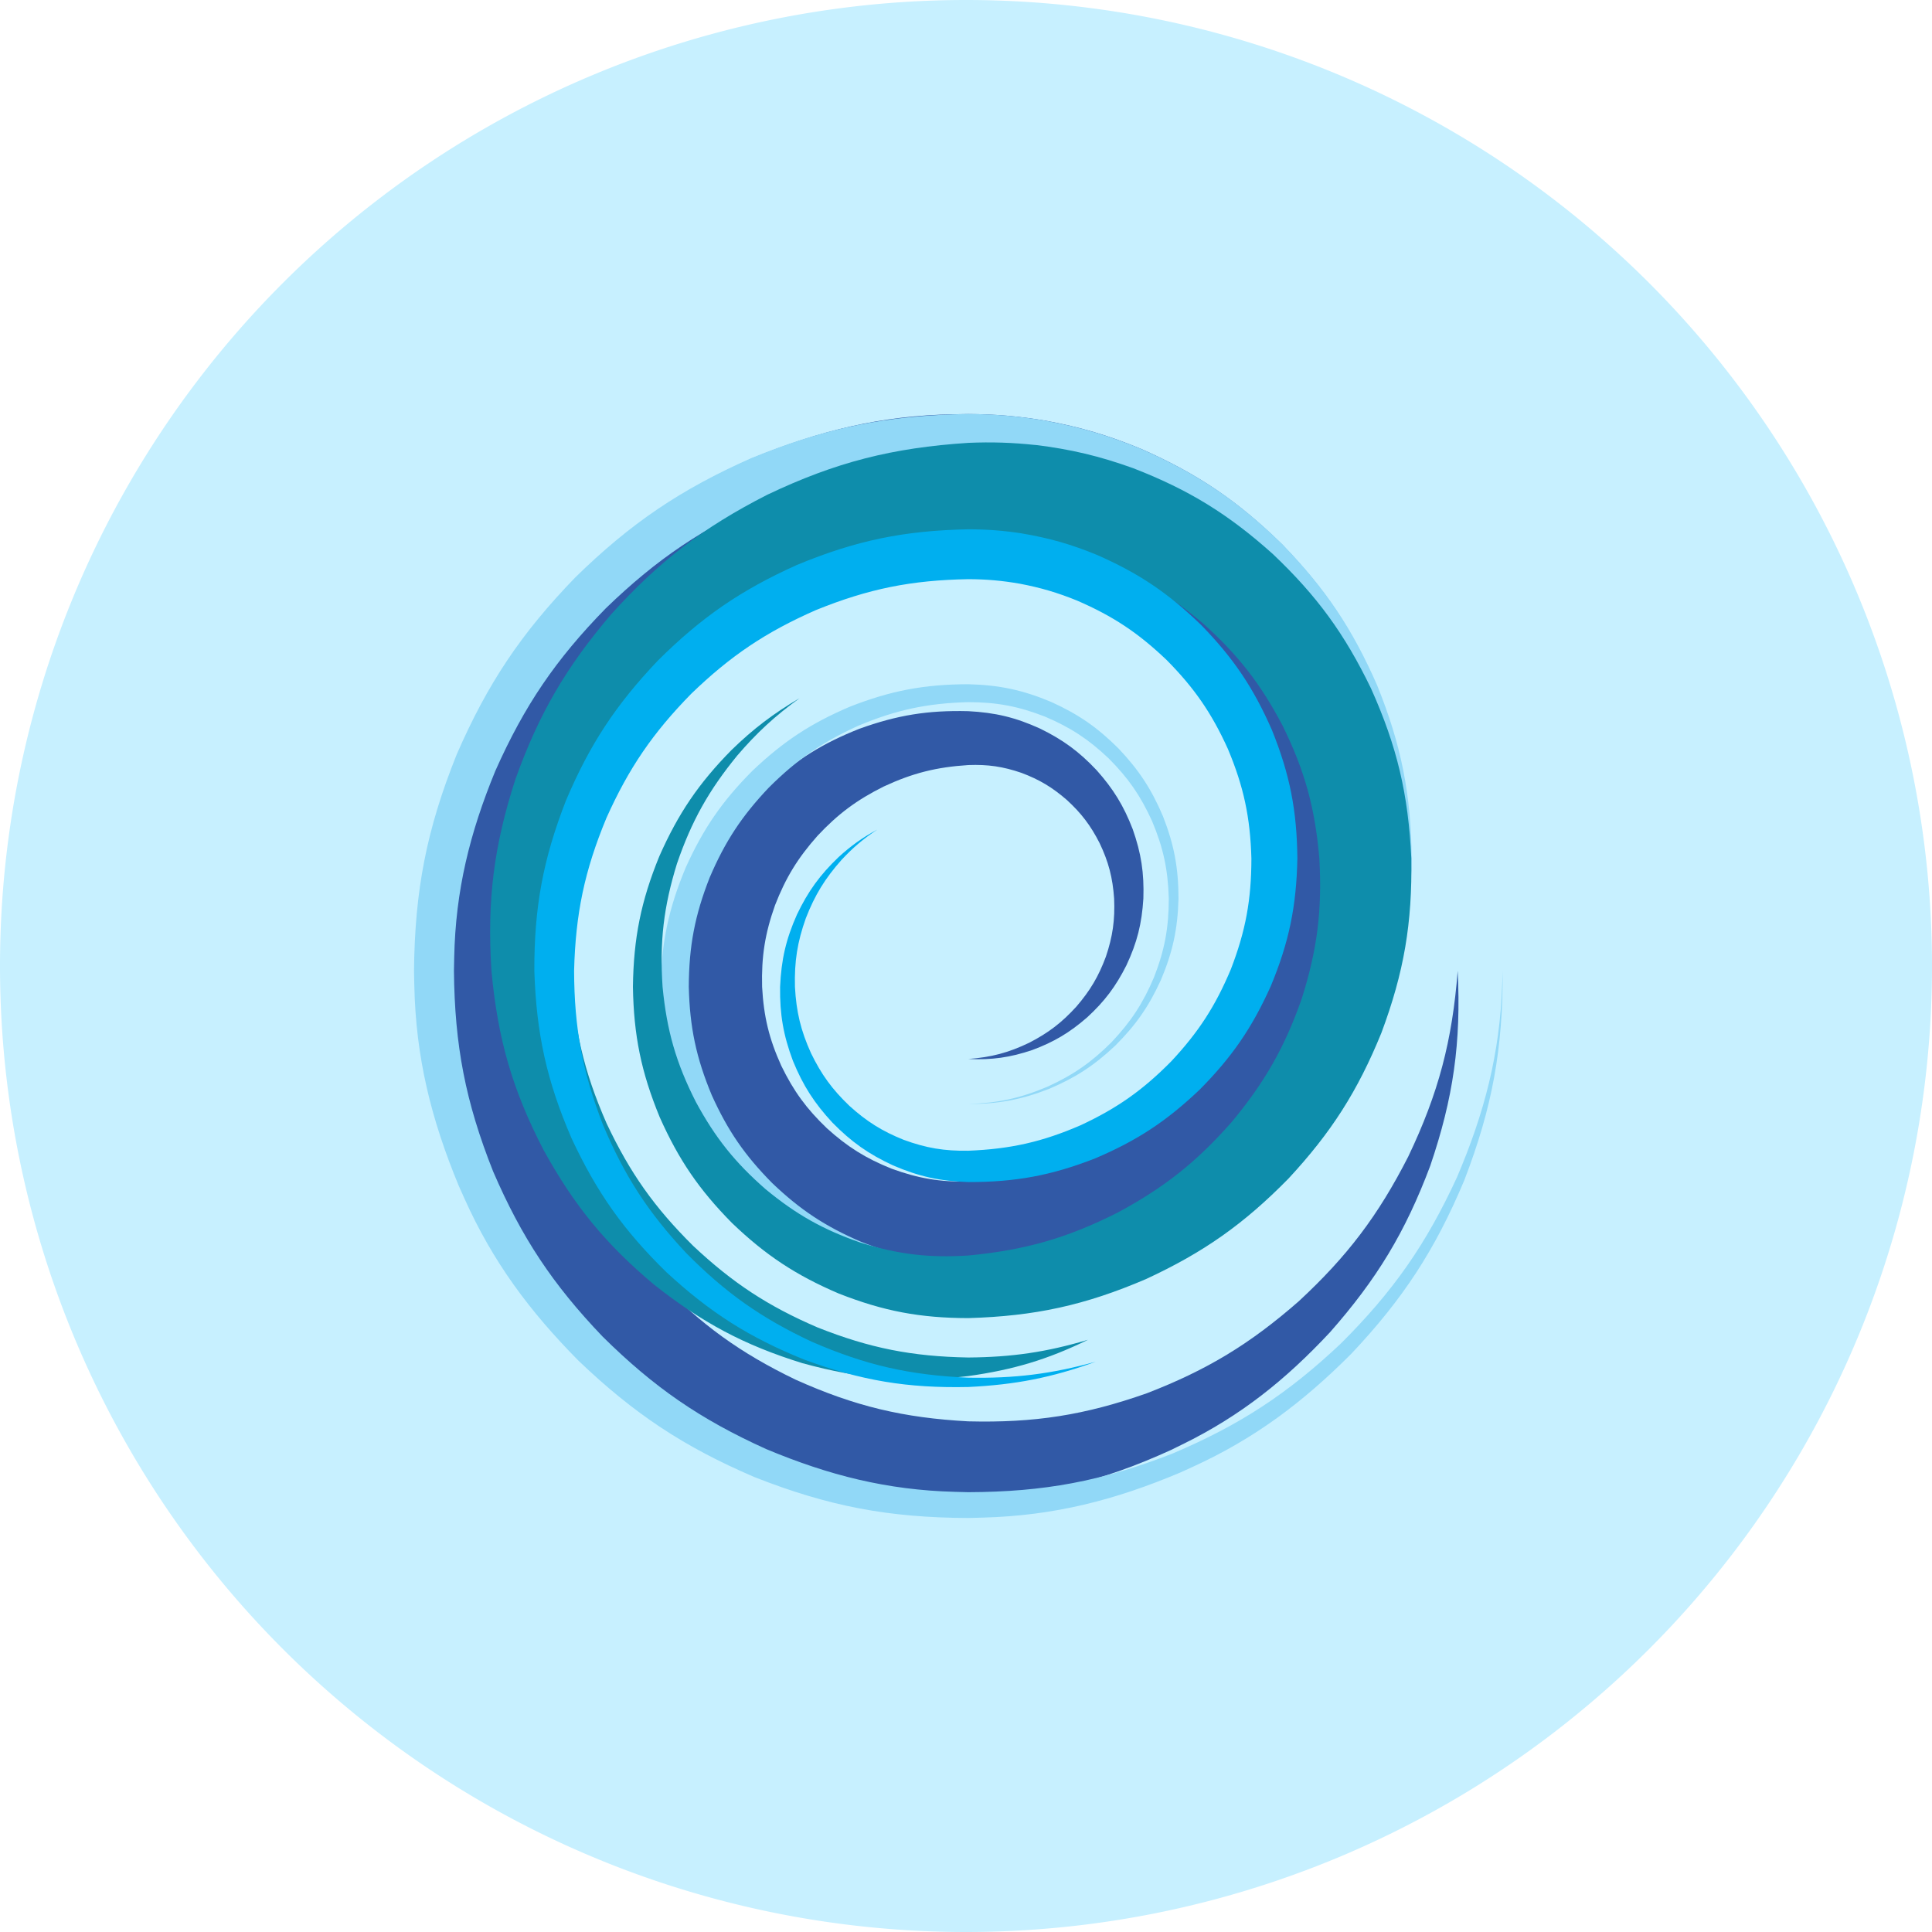 <svg width="112" height="112" fill="none" xmlns="http://www.w3.org/2000/svg">
  <path d="M0 56a56 56 0 0056 56 56 56 0 0056-56A56 56 0 0056 0 56 56 0 000 56z" fill="#C7F0FF"/>
  <path d="M60.584 24.383c-1.535-.258-2.894-.373-4.45-.381l-.836.014c-4.223.069-7.821.957-11.713 2.56-4.112 1.834-6.987 3.8-10.187 6.965-3.1 3.244-5.014 6.14-6.772 10.268l-.287.734c-1.531 3.91-2.054 7.547-2.051 11.733.142 4.61.893 8.072 2.717 12.307 1.856 3.994 3.821 6.776 6.967 9.854 3.202 2.961 6.046 4.776 10.088 6.415 4.201 1.558 7.594 2.128 12.073 2.042 4.415-.217 7.719-.999 11.739-2.832l.671-.329c3.388-1.66 5.986-3.747 8.553-6.495 2.719-3.083 4.369-5.802 5.815-9.65 1.348-3.959 1.794-7.136 1.593-11.313-.315 4.064-1.11 7.094-2.867 10.774-1.741 3.413-3.533 5.782-6.345 8.385-2.823 2.473-5.309 3.984-8.812 5.336-3.612 1.272-6.517 1.722-10.347 1.627-3.762-.203-6.576-.873-10.013-2.417-3.219-1.553-5.463-3.176-7.947-5.745-2.383-2.604-3.853-4.913-5.192-8.181-1.279-3.399-1.761-6.146-1.742-9.779.124-3.601.712-6.303 2.121-9.619 1.435-3.132 2.959-5.324 5.388-7.767 2.484-2.364 4.699-3.833 7.848-5.195 3.303-1.317 5.981-1.839 9.537-1.886 1.086.009 2.038.09 3.109.27 1.409.258 2.555.593 3.88 1.138 2.302 1.006 3.919 2.089 5.729 3.83 1.766 1.794 2.87 3.402 3.905 5.697 1.012 2.424 1.427 4.395 1.5 7.021-.005 2.641-.369 4.633-1.32 7.097-.99 2.359-2.068 4.022-3.813 5.893-1.811 1.837-3.441 2.993-5.776 4.089-2.482 1.082-4.508 1.54-7.213 1.655-1.652.025-2.901-.182-4.452-.75-1.495-.599-2.553-1.262-3.747-2.342-1.181-1.129-1.927-2.151-2.642-3.62-.712-1.571-1.019-2.857-1.113-4.579-.044-1.752.163-3.081.75-4.732.622-1.6 1.318-2.732 2.456-4.016 1.194-1.275 2.28-2.083 3.844-2.863 1.678-.781 3.057-1.125 4.904-1.244 1.138-.042 2.002.083 3.078.451 1.048.394 1.791.84 2.636 1.574.843.774 1.378 1.48 1.897 2.499.523 1.098.756 2.002.842 3.215.052 1.243-.081 2.19-.478 3.369-.427 1.15-.912 1.966-1.711 2.895-.845.928-1.617 1.519-2.733 2.094-1.205.58-2.198.841-3.531.942 1.369.063 2.411-.082 3.71-.52 1.265-.471 2.161-1.007 3.179-1.892 1.014-.933 1.655-1.785 2.275-3.017.621-1.323.893-2.412.984-3.872.048-1.489-.125-2.62-.62-4.026-.527-1.361-1.118-2.323-2.089-3.413-1.018-1.08-1.943-1.76-3.277-2.412-1.426-.65-2.597-.929-4.162-1.011-2.341-.059-4.117.227-6.319 1.022-2.126.842-3.627 1.781-5.321 3.316-1.673 1.604-2.722 3.058-3.723 5.149-.991 2.228-1.411 4.054-1.517 6.491-.033 2.467.288 4.335 1.153 6.645.908 2.221 1.908 3.784 3.537 5.544 1.694 1.73 3.223 2.812 5.418 3.836 2.329 1.008 4.234 1.428 6.772 1.516 3.645.022 6.401-.474 9.804-1.781 3.259-1.364 5.549-2.857 8.119-5.28 2.516-2.509 4.083-4.767 5.556-8.003 1.44-3.42 2.026-6.21 2.116-9.92-.021-3.725-.559-6.536-1.936-9.996-1.425-3.299-2.969-5.612-5.463-8.199-2.57-2.52-4.874-4.083-8.167-5.539-1.905-.79-3.549-1.276-5.578-1.647z" fill="#3159A6"/>
  <path d="M60.584 24.383c-1.534-.258-2.895-.374-4.45-.383-4.688.072-8.22.779-12.559 2.55-4.124 1.823-7.012 3.78-10.234 6.932-3.13 3.237-5.071 6.132-6.868 10.261-1.74 4.336-2.427 7.86-2.472 12.532l.017.835c.085 4.199.979 7.777 2.581 11.644l.323.72c1.651 3.684 3.781 6.543 6.61 9.404 3.224 3.083 6.101 4.992 10.201 6.749 4.296 1.695 7.783 2.356 12.401 2.373l.829-.022c4.138-.108 7.66-1.01 11.461-2.614l.711-.324c3.611-1.646 6.41-3.76 9.203-6.561 3.002-3.184 4.856-6.02 6.549-10.056 1.624-4.216 2.245-7.631 2.224-12.148l-.026.778c-.136 4.049-1.036 7.476-2.621 11.191-1.791 3.891-3.692 6.61-6.725 9.635-3.096 2.921-5.856 4.726-9.777 6.39-4.099 1.6-7.424 2.219-11.827 2.235l-.767-.02c-3.954-.103-7.31-.957-10.948-2.478-3.826-1.728-6.504-3.573-9.489-6.526-2.891-3.024-4.683-5.724-6.342-9.567-1.603-4.029-2.232-7.3-2.273-11.638l.015-.761c.079-3.904.904-7.223 2.384-10.823 1.69-3.797 3.501-6.458 6.407-9.429 2.984-2.885 5.653-4.677 9.456-6.343 3.997-1.615 7.245-2.259 11.557-2.321 1.399.009 2.624.114 4.004.346 1.822.334 3.302.768 5.014 1.475 2.965 1.303 5.045 2.703 7.37 4.957 2.262 2.319 3.671 4.396 4.982 7.359 1.276 3.12 1.79 5.658 1.851 9.029-.039 3.376-.535 5.921-1.791 9.054-1.298 2.985-2.696 5.08-4.952 7.425-2.325 2.286-4.409 3.711-7.386 5.044-3.139 1.299-5.696 1.828-9.093 1.903-2.325-.018-4.08-.354-6.241-1.212-2.062-.888-3.51-1.848-5.132-3.398-1.584-1.601-2.572-3.037-3.498-5.09-.905-2.168-1.275-3.935-1.333-6.283.012-2.359.348-4.14 1.211-6.334.896-2.096 1.866-3.569 3.436-5.222 1.623-1.615 3.08-2.624 5.164-3.571 2.204-.928 4.001-1.31 6.392-1.376 1.658.005 2.911.24 4.455.844 1.476.627 2.513 1.309 3.677 2.411 1.139 1.14 1.85 2.165 2.518 3.632.655 1.551.926 2.817.974 4.501-.002 1.694-.239 2.974-.853 4.552-.638 1.51-1.332 2.571-2.457 3.764-1.164 1.167-2.211 1.897-3.709 2.584-1.587.674-2.883.955-4.606 1.007 1.735.002 3.047-.24 4.665-.867 1.548-.653 2.636-1.364 3.858-2.517 1.196-1.193 1.942-2.267 2.644-3.804.688-1.626.972-2.954 1.021-4.719-.003-1.775-.254-3.117-.9-4.77-.671-1.58-1.401-2.691-2.583-3.936-1.222-1.218-2.319-1.977-3.89-2.69-1.66-.698-3.015-.984-4.816-1.03-2.554.007-4.484.37-6.862 1.302-2.272.968-3.867 2.021-5.656 3.722-1.748 1.758-2.836 3.338-3.858 5.598-.998 2.386-1.405 4.333-1.467 6.92.015 2.596.39 4.557 1.346 6.971.99 2.303 2.063 3.919 3.796 5.73 1.788 1.766 3.394 2.866 5.688 3.895 2.42 1.004 4.393 1.411 7.013 1.466 3.709-.029 6.509-.571 9.955-1.945 3.284-1.421 5.587-2.959 8.165-5.44 2.512-2.557 4.074-4.85 5.532-8.126 1.419-3.451 1.989-6.262 2.056-9.994-.044-3.736-.599-6.554-1.996-10.019-1.442-3.297-2.996-5.609-5.501-8.192-2.578-2.514-4.886-4.074-8.181-5.526-1.905-.788-3.551-1.273-5.579-1.644z" fill="#91D8F7"/>
  <path d="M60.019 25.797c-1.34-.143-2.539-.181-3.886-.124-4.399.285-7.679 1.115-11.657 3.01-3.696 1.885-6.247 3.831-9.028 6.908-2.627 3.078-4.208 5.782-5.572 9.592-1.256 3.894-1.644 7.009-1.387 11.092.369 3.95 1.201 6.878 3.026 10.399 1.783 3.229 3.587 5.438 6.413 7.806 2.785 2.2 5.205 3.496 8.595 4.547 3.407.931 6.101 1.143 9.609.746 2.607-.368 4.576-.95 6.941-2.104-2.428.719-4.407 1.007-6.941 1.027-3.255-.058-5.706-.54-8.733-1.741-2.887-1.24-4.923-2.581-7.215-4.731-2.248-2.227-3.665-4.231-5.016-7.094-1.336-3.044-1.907-5.531-2.067-8.854-.064-3.372.346-5.926 1.481-9.102 1.201-3.073 2.541-5.251 4.725-7.724 2.294-2.457 4.379-4.019 7.381-5.535 3.228-1.523 5.882-2.201 9.444-2.456 1.201-.062 2.245-.03 3.44.109 1.388.182 2.54.45 3.866.899 2.501.915 4.281 1.958 6.31 3.681 2.034 1.826 3.334 3.499 4.606 5.919 1.291 2.621 1.881 4.785 2.13 7.697.168 3.004-.118 5.295-1.031 8.161-.993 2.813-2.14 4.819-4.045 7.113-2.03 2.311-3.896 3.792-6.603 5.25-2.946 1.49-5.385 2.181-8.671 2.495-2.303.145-4.062-.065-6.264-.753-2.165-.752-3.71-1.626-5.478-3.083-1.783-1.555-2.926-2.987-4.052-5.068-1.151-2.265-1.687-4.144-1.93-6.674-.174-2.621.059-4.628.834-7.138.849-2.472 1.839-4.239 3.491-6.262 1.141-1.333 2.194-2.301 3.616-3.329-1.527.896-2.673 1.769-3.943 3.002-1.905 1.935-3.085 3.674-4.185 6.157-1.068 2.614-1.493 4.744-1.532 7.569.046 2.822.479 4.95 1.553 7.56 1.104 2.477 2.288 4.208 4.193 6.137 1.952 1.869 3.697 3.022 6.183 4.085 2.603 1.024 4.717 1.421 7.515 1.426 3.858-.113 6.757-.743 10.304-2.265 3.345-1.549 5.675-3.194 8.257-5.825 2.483-2.678 4.005-5.06 5.384-8.443 1.313-3.518 1.795-6.362 1.735-10.118-.171-3.705-.82-6.479-2.341-9.861-1.532-3.168-3.138-5.366-5.691-7.787-2.58-2.311-4.861-3.718-8.091-4.971-1.952-.702-3.611-1.097-5.671-1.348z" fill="#0E8DAB"/>
  <path d="M59.234 30.921c-1.066-.164-2.022-.236-3.1-.237-3.715.072-6.506.643-9.937 2.067-3.252 1.461-5.524 3.025-8.052 5.536-2.446 2.572-3.957 4.866-5.341 8.134-1.33 3.419-1.837 6.186-1.828 9.854.118 3.642.712 6.372 2.158 9.715 1.47 3.151 3.025 5.346 5.512 7.773 2.53 2.333 4.777 3.765 7.968 5.052 3.316 1.223 5.988 1.666 9.52 1.591 2.724-.131 4.82-.537 7.383-1.464-2.591.713-4.694.971-7.383.924-3.405-.147-5.956-.726-9.082-2.087-2.94-1.379-4.995-2.834-7.278-5.144-2.2-2.353-3.562-4.447-4.814-7.417-1.204-3.103-1.666-5.613-1.679-8.942.085-3.312.604-5.799 1.875-8.859 1.301-2.899 2.693-4.932 4.918-7.201 2.283-2.203 4.323-3.574 7.229-4.85 3.055-1.239 5.534-1.733 8.831-1.791 1.049.004 1.957.083 2.99.264 1.201.228 2.189.519 3.321.98 2.084.902 3.548 1.877 5.189 3.445 1.602 1.619 2.605 3.072 3.546 5.147.921 2.193 1.298 3.976 1.365 6.354-.003 2.392-.331 4.196-1.192 6.427-.897 2.137-1.875 3.643-3.456 5.336-1.641 1.662-3.119 2.707-5.234 3.696-2.248.976-4.08 1.386-6.528 1.485-1.39.021-2.44-.153-3.745-.632-1.258-.504-2.148-1.064-3.152-1.973-.993-.95-1.621-1.811-2.221-3.047-.598-1.321-.855-2.401-.933-3.85-.036-1.474.137-2.589.631-3.978.524-1.345 1.109-2.298 2.066-3.377.66-.711 1.263-1.223 2.072-1.758-.863.468-1.513.931-2.238 1.592-1.083 1.035-1.764 1.975-2.412 3.326-.642 1.441-.911 2.618-.98 4.195-.021 1.595.185 2.8.745 4.294.588 1.435 1.237 2.445 2.292 3.582 1.096 1.116 2.086 1.815 3.505 2.474 1.505.648 2.732.915 4.371.968 2.735.003 4.797-.376 7.345-1.37 2.435-1.033 4.145-2.16 6.061-3.984 1.871-1.884 3.036-3.578 4.125-6.001 1.062-2.556 1.488-4.636 1.543-7.405-.027-2.774-.434-4.862-1.471-7.435-1.07-2.448-2.226-4.164-4.088-6.08-1.915-1.863-3.631-3.019-6.079-4.09-1.484-.609-2.754-.971-4.336-1.237z" fill="#00AFEF"/>
</svg>
